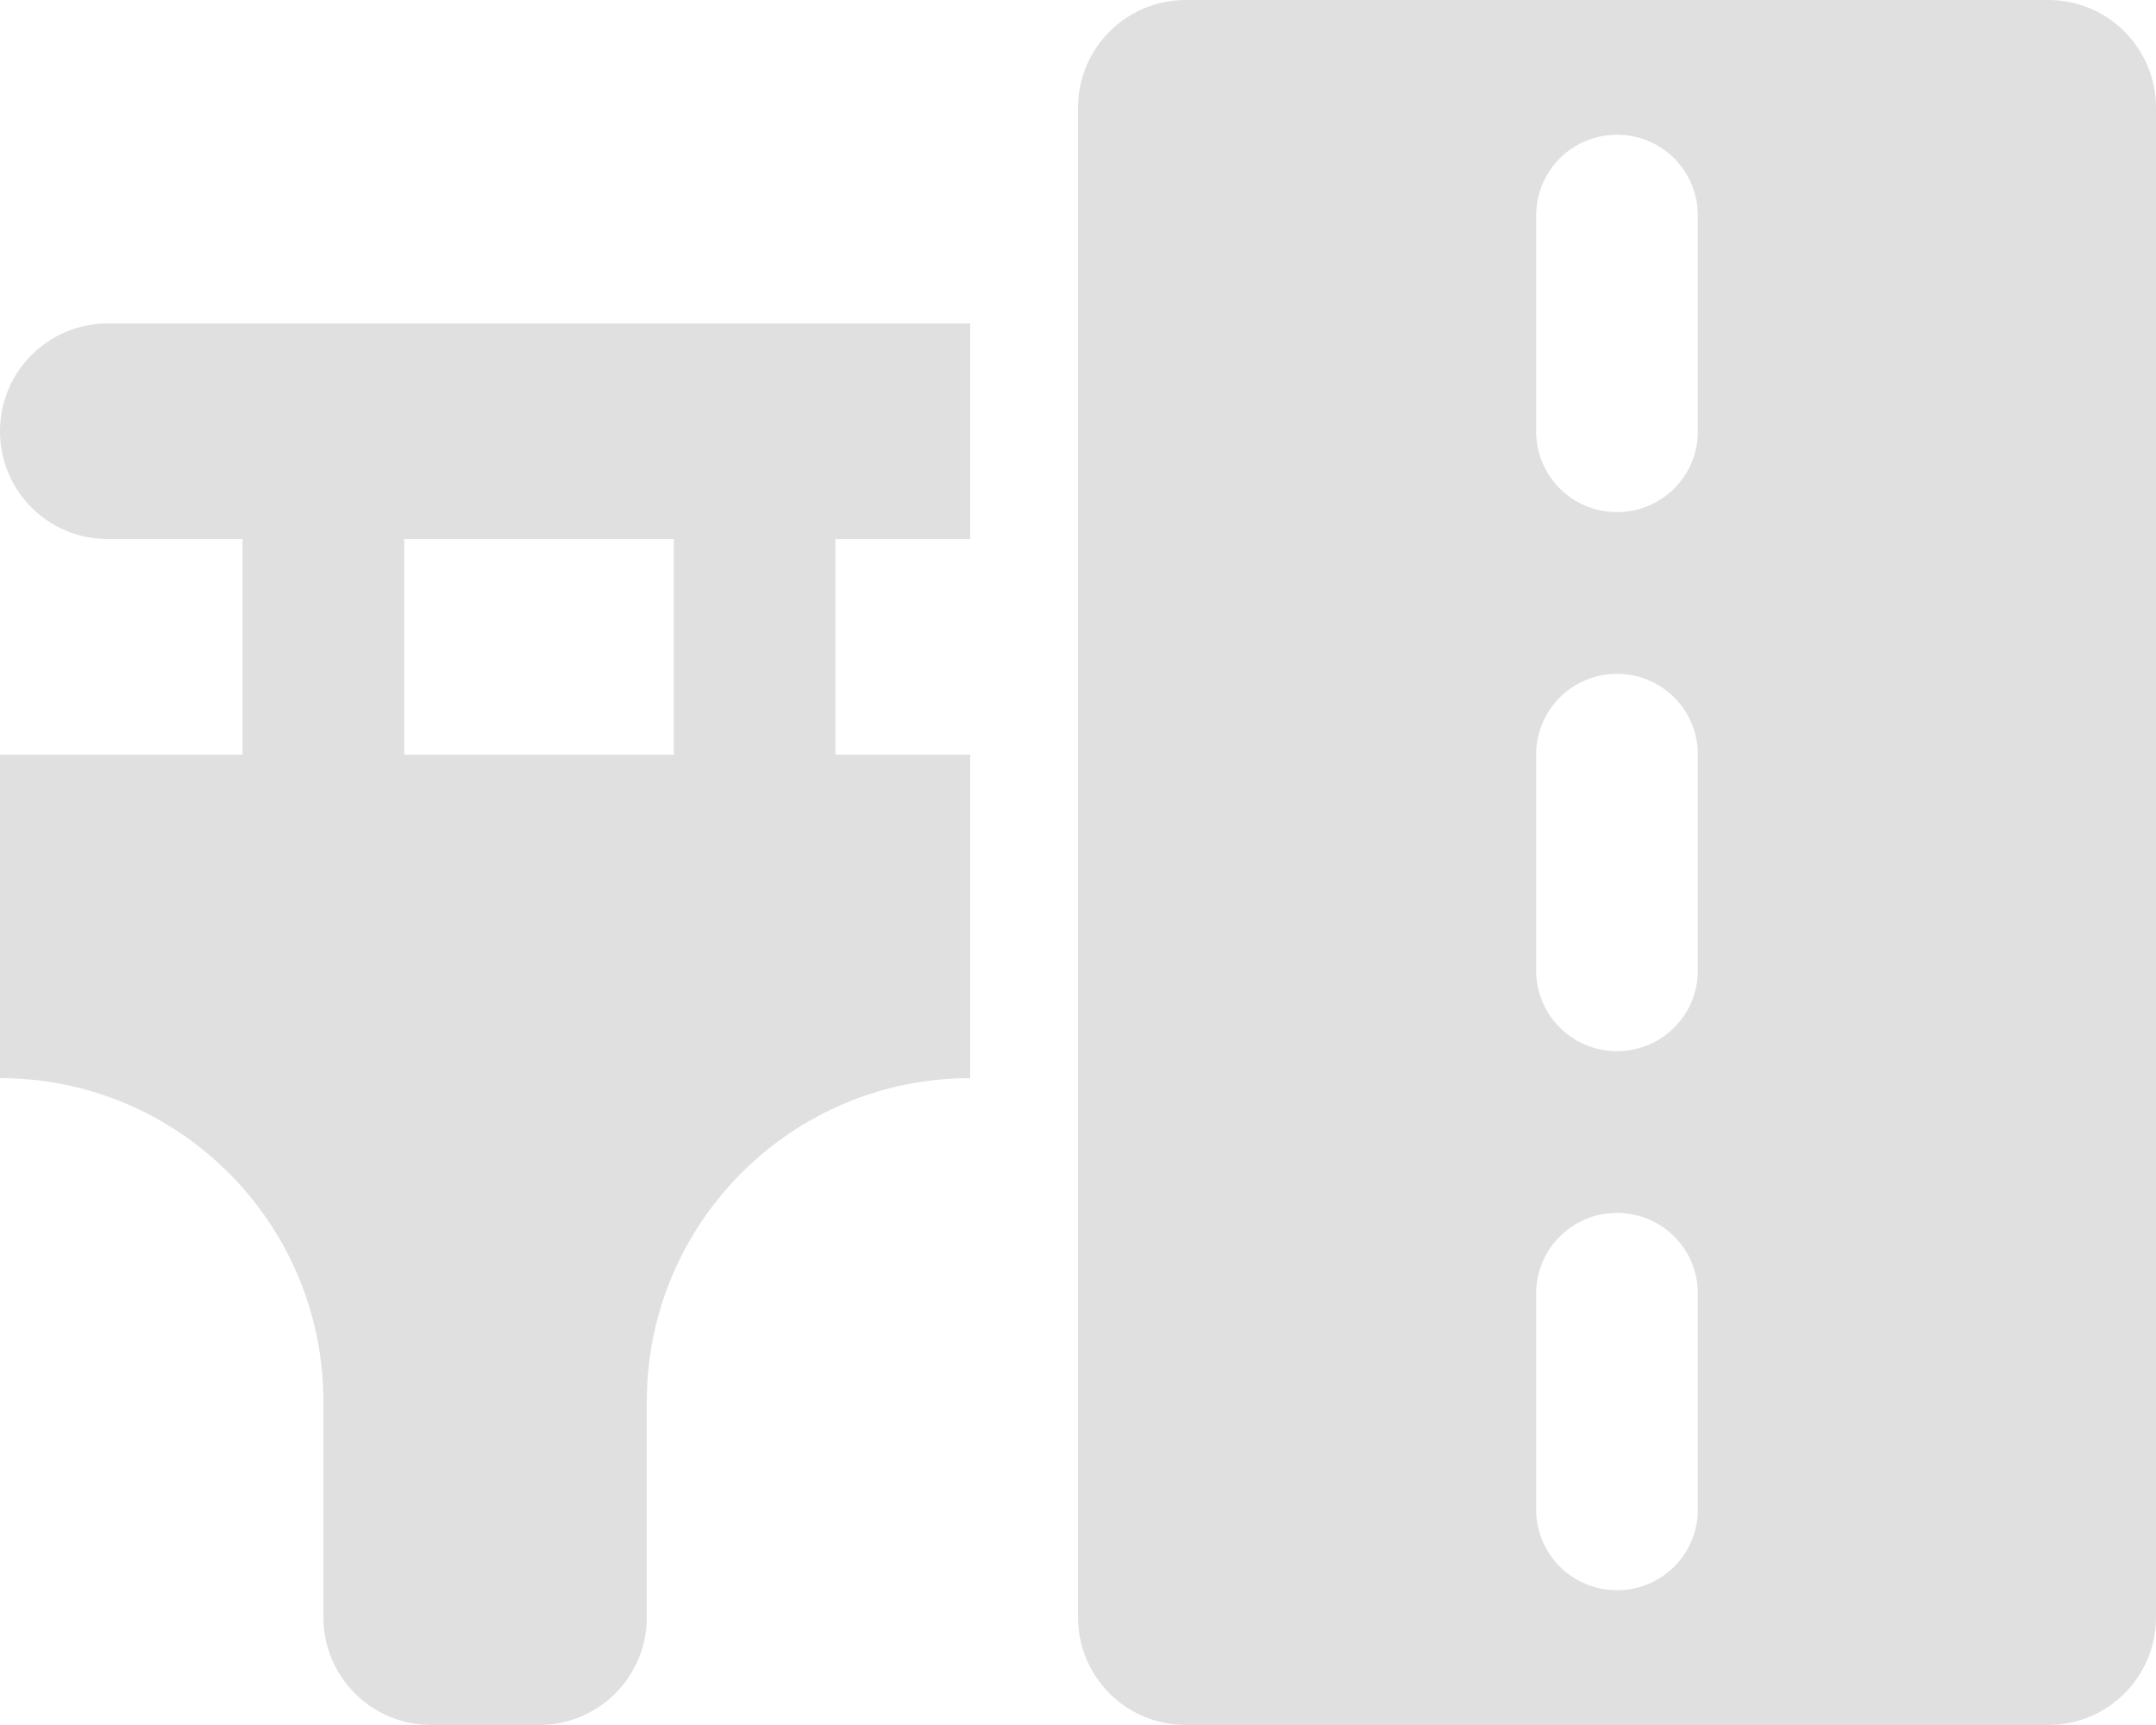 <?xml version="1.0" encoding="utf-8"?>
<!-- Generator: Adobe Illustrator 27.1.1, SVG Export Plug-In . SVG Version: 6.00 Build 0)  -->
<svg version="1.1" id="Layer_1" xmlns="http://www.w3.org/2000/svg" xmlns:xlink="http://www.w3.org/1999/xlink" x="0px" y="0px"
	 viewBox="0 0 640 512" style="enable-background:new 0 0 640 512;" xml:space="preserve">
<style type="text/css">
	.st0{fill:#E0E0E0;}
</style>
<path class="st0" d="M352,0h256c17.7,0,32,14.3,32,32v448c0,17.7-14.3,32-32,32H352c-17.7,0-32-14.3-32-32V32
	C320,14.3,334.3,0,352,0z M480,200c-13.3,0-24,10.7-24,24v64c0,13.3,10.7,24,24,24s24-10.7,24-24v-64C504,210.7,493.3,200,480,200z
	 M504,384c0-13.3-10.7-24-24-24s-24,10.7-24,24v64c0,13.3,10.7,24,24,24s24-10.7,24-24V384z M480,40c-13.3,0-24,10.7-24,24v64
	c0,13.3,10.7,24,24,24s24-10.7,24-24V64C504,50.7,493.3,40,480,40z M32,96h256v64h-40v64h40v96c-53,0-96,43-96,96v64
	c0,17.7-14.3,32-32,32h-32c-17.7,0-32-14.3-32-32v-64c0-53-43-96-96-96v-96h72v-64H32c-17.7,0-32-14.3-32-32S14.3,96,32,96z
	 M200,160h-80v64h80V160z"/>
</svg>
